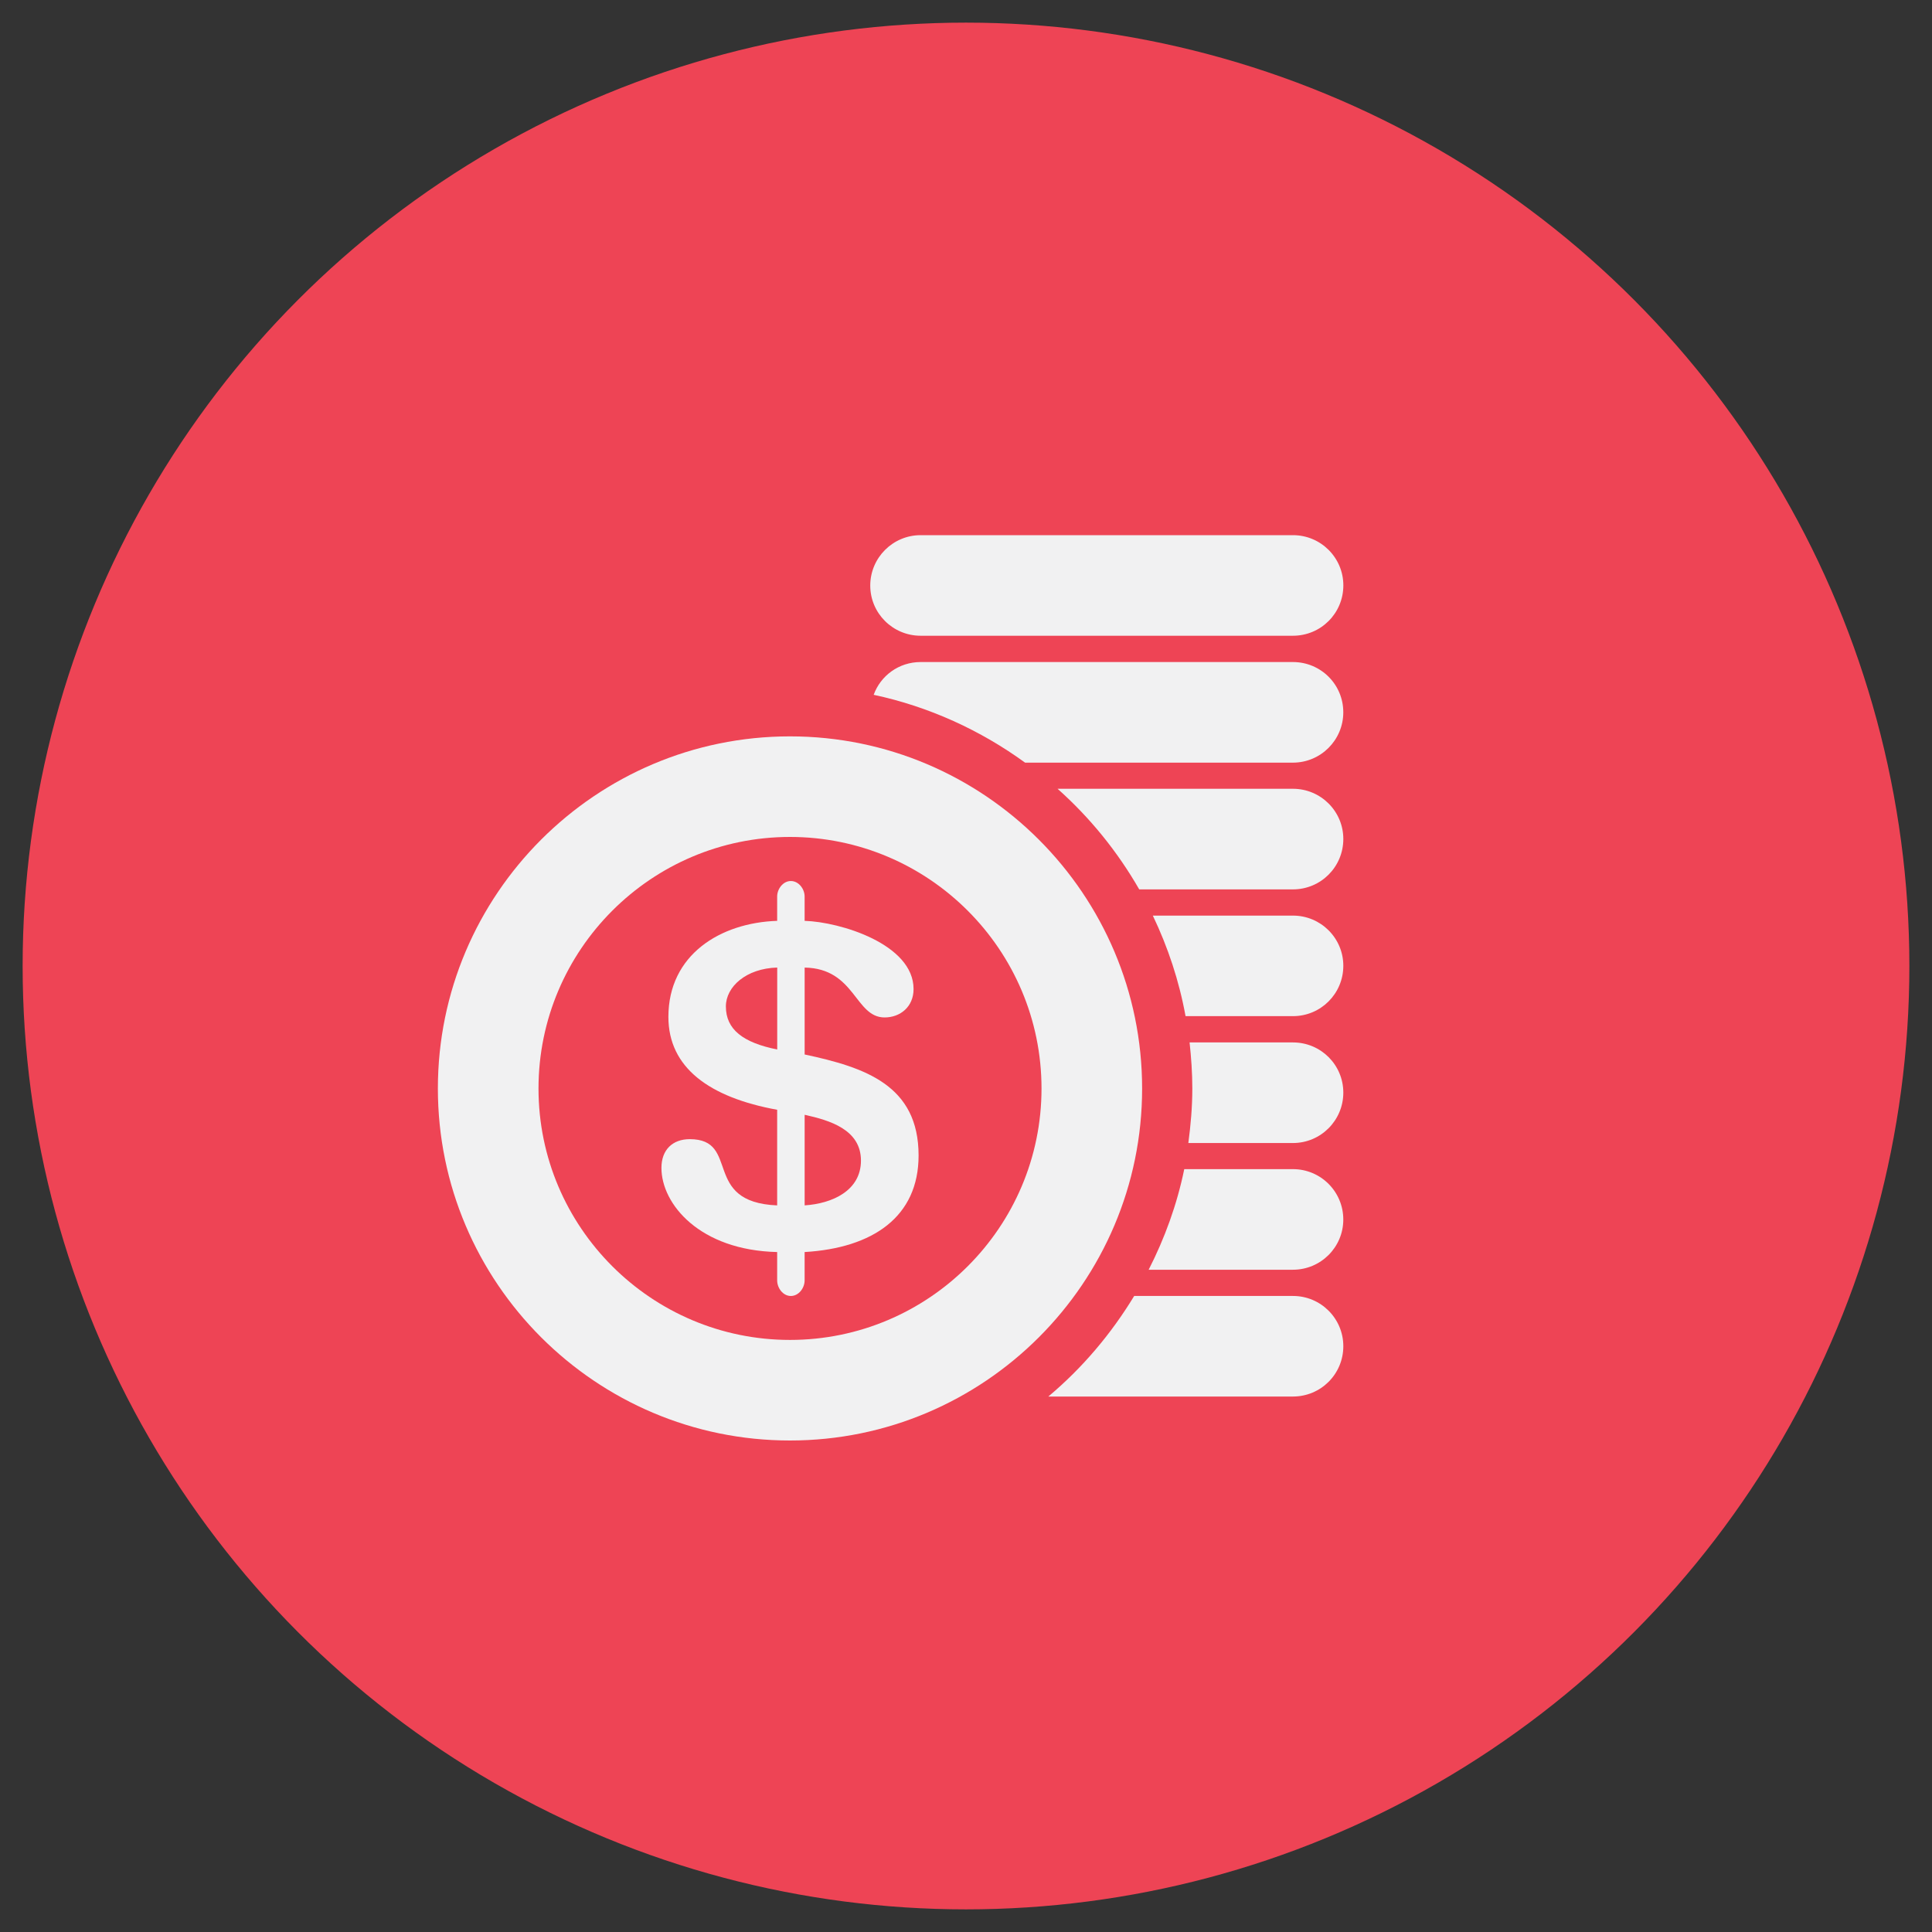 <?xml version="1.0" encoding="utf-8"?>
<!-- Generator: Adobe Illustrator 17.0.0, SVG Export Plug-In . SVG Version: 6.00 Build 0)  -->
<!DOCTYPE svg PUBLIC "-//W3C//DTD SVG 1.1//EN" "http://www.w3.org/Graphics/SVG/1.1/DTD/svg11.dtd">
<svg version="1.1" xmlns="http://www.w3.org/2000/svg" xmlns:xlink="http://www.w3.org/1999/xlink" x="0px" y="0px" width="70px"
	 height="70px" viewBox="0 0 70 70" enable-background="new 0 0 70 70" xml:space="preserve">
<rect x="0" y="0" width="70" height="70" fill="#333333" stroke="none"/>
<g id="Layer_3">
</g>
<g id="Layer_2">
	<rect x="-479.075" y="-657.524" fill="none" stroke="#00FF00" stroke-miterlimit="10" width="799.29" height="1027.268"/>
	<g>
		<circle fill="#EE4455" cx="35" cy="35" r="34.18"/>
		<g>
			<g>
				<path fill="#F1F1F2" d="M46.845,28.579h-8.527c1.175,1.046,2.172,2.276,2.958,3.645h5.569c1.011,0,1.826-0.814,1.826-1.827
					C48.671,29.397,47.857,28.579,46.845,28.579L46.845,28.579z M46.845,28.579"/>
				<path fill="#F1F1F2" d="M46.845,33.174h-5.076c0.546,1.142,0.953,2.361,1.186,3.643h3.89c1.011,0,1.826-0.815,1.826-1.825
					C48.671,33.991,47.857,33.174,46.845,33.174L46.845,33.174z M46.845,33.174"/>
				<path fill="#F1F1F2" d="M46.845,23.987h-13.49c-0.787,0-1.45,0.495-1.7,1.187c2.012,0.43,3.873,1.286,5.486,2.458h9.703
					c1.011,0,1.826-0.82,1.826-1.823C48.671,24.799,47.857,23.987,46.845,23.987L46.845,23.987z M46.845,23.987"/>
				<path fill="#F1F1F2" d="M33.356,23.034h13.49c1.011,0,1.826-0.812,1.826-1.825c0-1.001-0.814-1.819-1.826-1.819h-13.49
					c-1.006,0-1.825,0.818-1.825,1.826C31.531,22.221,32.35,23.034,33.356,23.034L33.356,23.034z M33.356,23.034"/>
				<path fill="#F1F1F2" d="M46.845,37.769h-3.744c0.059,0.547,0.099,1.103,0.099,1.669c0,0.671-0.058,1.325-0.144,1.976h3.789
					c1.011,0,1.826-0.82,1.826-1.826C48.671,38.582,47.857,37.769,46.845,37.769L46.845,37.769z M46.845,37.769"/>
				<path fill="#F1F1F2" d="M46.845,42.36h-3.937c-0.265,1.291-0.709,2.506-1.29,3.645h5.226c1.011,0,1.826-0.816,1.826-1.818
					C48.671,43.179,47.857,42.36,46.845,42.36L46.845,42.36z M46.845,42.36"/>
				<path fill="#F1F1F2" d="M46.845,46.955h-5.751c-0.838,1.38-1.879,2.61-3.111,3.644h8.862c1.011,0,1.826-0.813,1.826-1.823
					C48.671,47.772,47.857,46.955,46.845,46.955L46.845,46.955z M46.845,46.955"/>
				<path fill="#F1F1F2" d="M28.622,26.68c-7.034,0-12.757,5.727-12.757,12.759c0,7.032,5.722,12.753,12.757,12.753
					c7.038,0,12.759-5.721,12.759-12.753C41.381,32.407,35.661,26.68,28.622,26.68L28.622,26.68z M28.622,48.548
					c-5.021,0-9.111-4.084-9.111-9.109c0-5.025,4.09-9.115,9.111-9.115c5.026,0,9.114,4.09,9.114,9.115
					C37.736,44.463,33.648,48.548,28.622,48.548L28.622,48.548z M28.622,48.548"/>
				<path fill="#F1F1F2" d="M29.154,38.206v-3.149c1.838,0.032,1.818,1.807,2.897,1.807c0.563,0,1.049-0.382,1.049-1.029
					c0-1.626-2.655-2.432-3.947-2.471v-0.88c0-0.279-0.216-0.563-0.5-0.563c-0.28,0-0.495,0.284-0.495,0.563v0.88
					c-2.065,0.069-3.941,1.232-3.941,3.48c0,1.839,1.484,2.918,3.941,3.365v3.465c-2.757-0.116-1.311-2.4-3.167-2.4
					c-0.622,0-1.026,0.384-1.026,1.042c0,1.311,1.389,2.984,4.193,3.048v1.025c0,0.284,0.215,0.567,0.495,0.567
					c0.284,0,0.5-0.284,0.5-0.567v-1.025c2.468-0.146,4.129-1.274,4.129-3.497C33.283,39.32,31.344,38.673,29.154,38.206
					L29.154,38.206z M28.16,38.025c-1.242-0.249-1.86-0.728-1.86-1.56c0-0.712,0.73-1.376,1.86-1.409V38.025z M29.154,43.673v-3.282
					c0.896,0.198,2.04,0.53,2.04,1.659C31.194,43.142,30.15,43.609,29.154,43.673L29.154,43.673z M29.154,43.673"/>
			</g>
		</g>
	</g>
</g>
<g id="Capa_4">
</g>
</svg>
